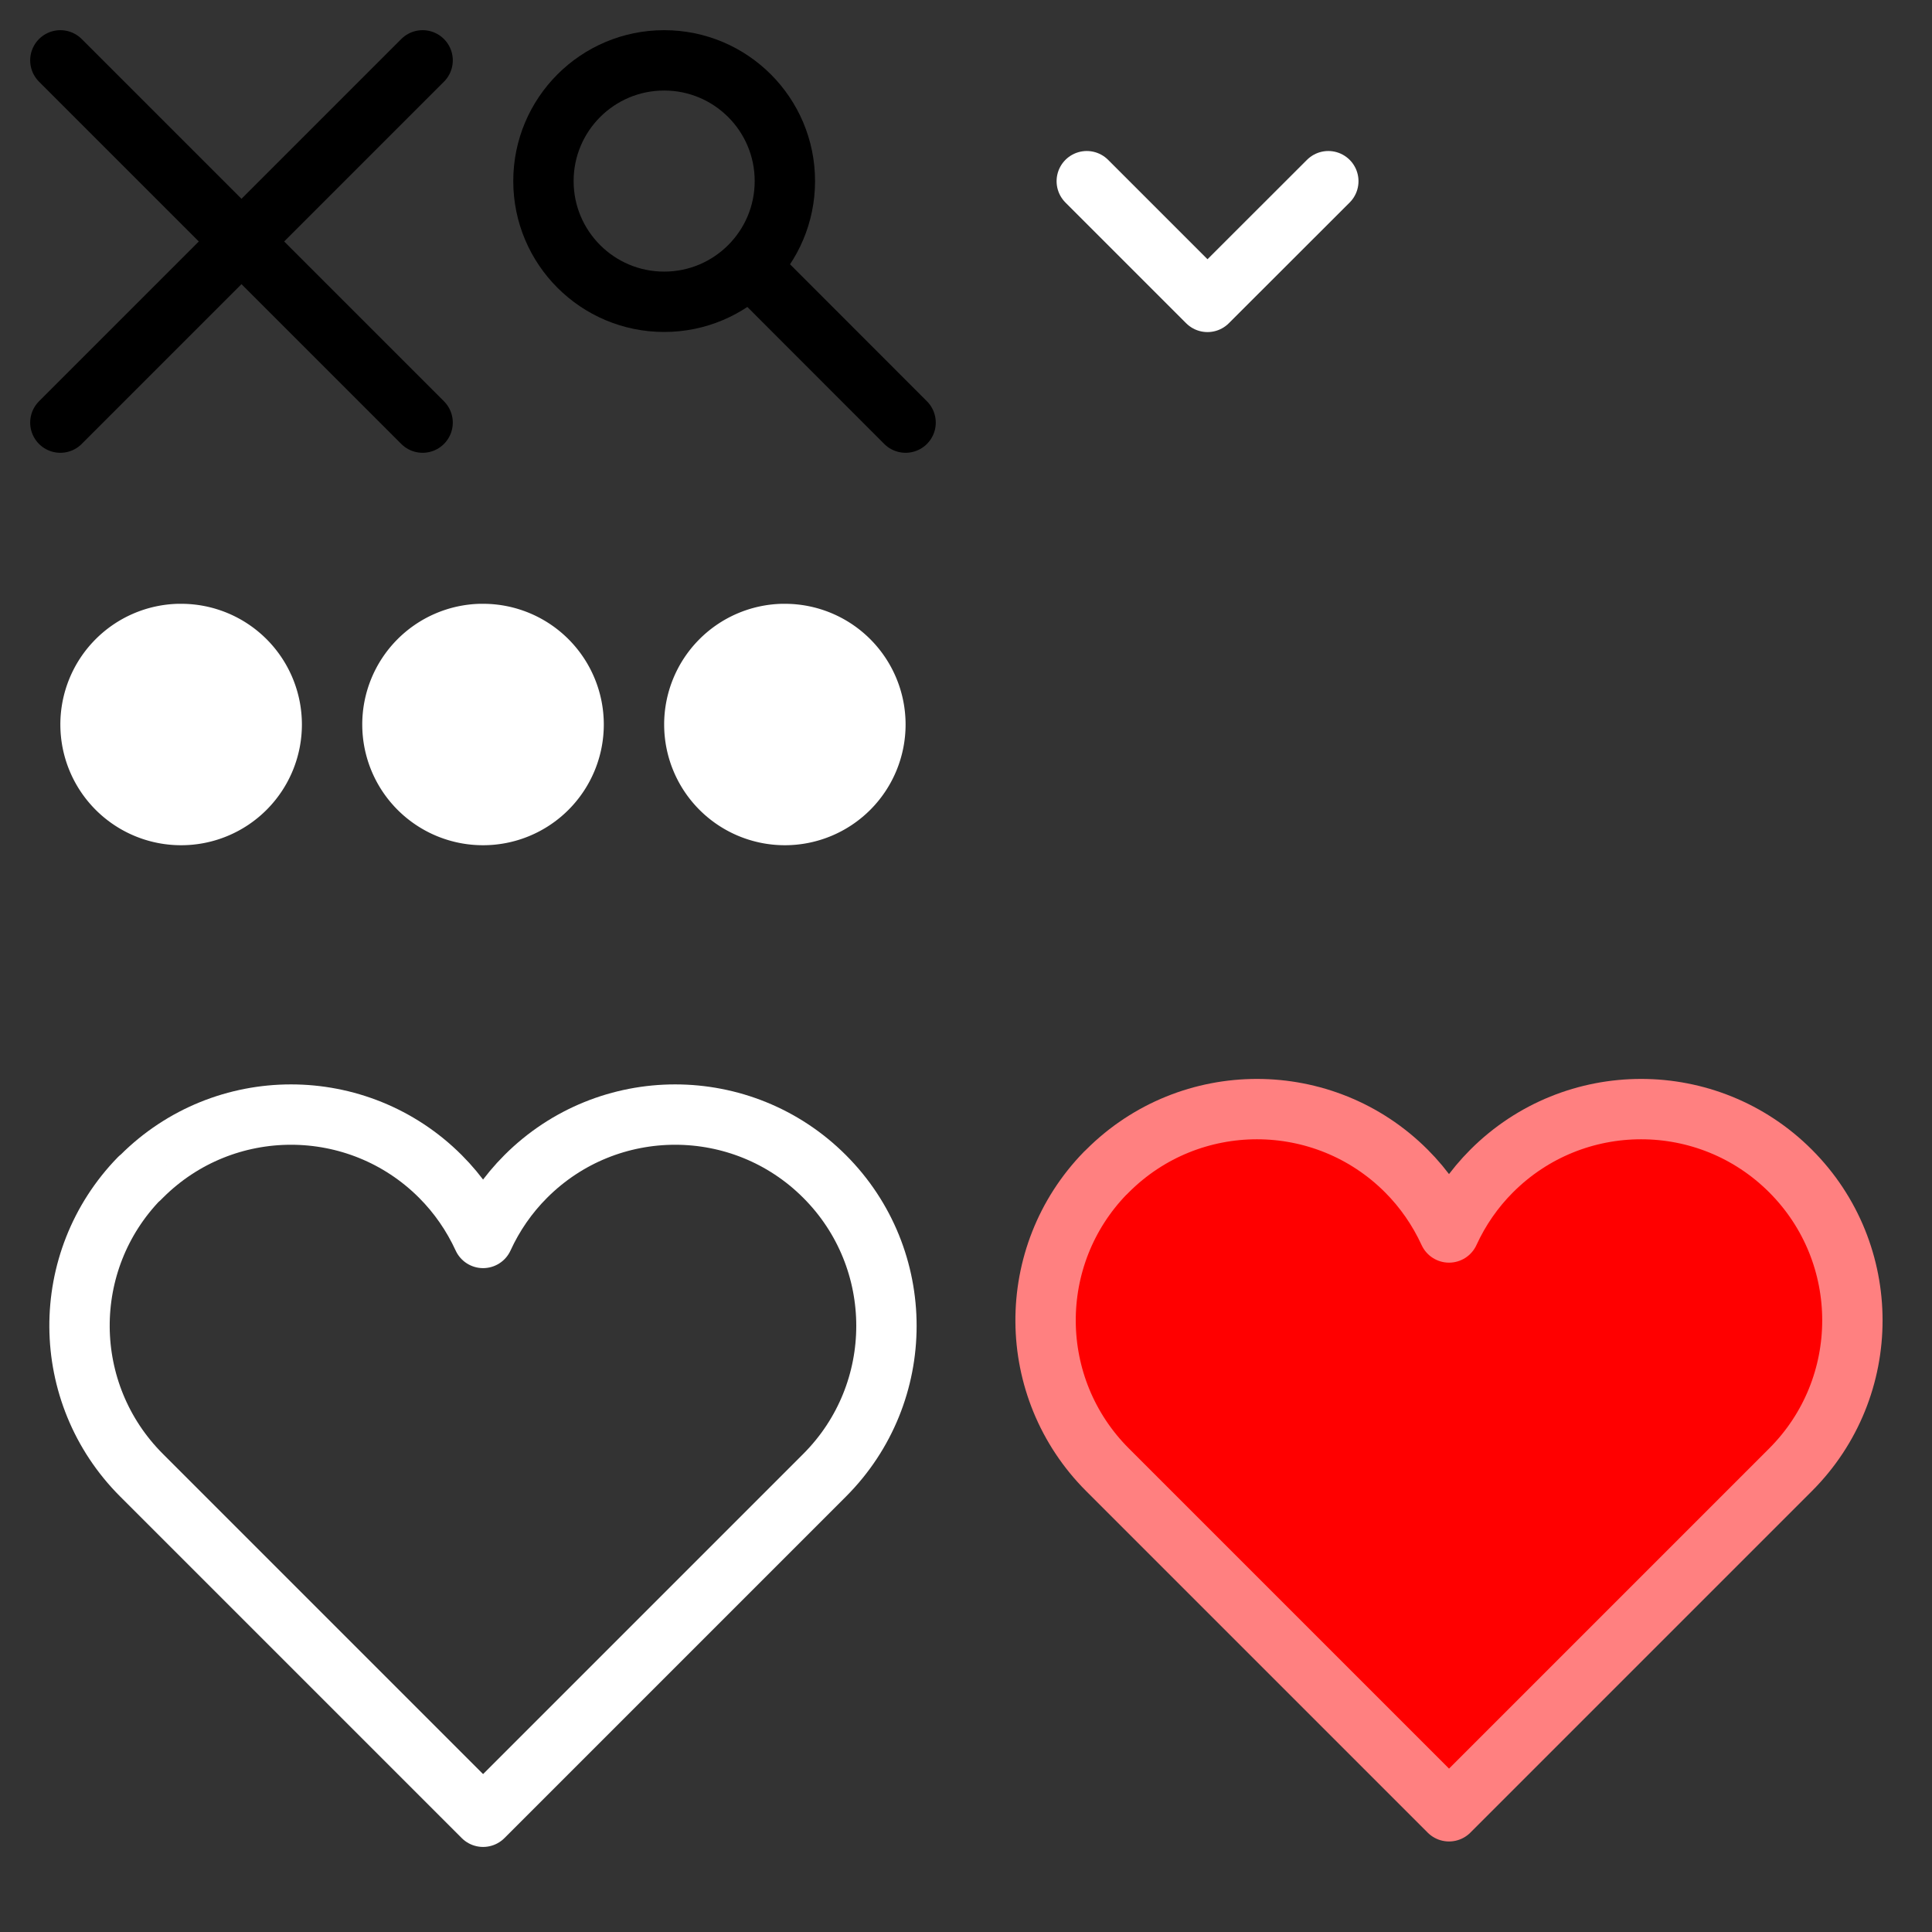 <?xml version="1.0" encoding="UTF-8" standalone="no"?>
<svg
   xmlns:dc="http://purl.org/dc/elements/1.1/"
   xmlns:cc="http://creativecommons.org/ns#"
   xmlns:rdf="http://www.w3.org/1999/02/22-rdf-syntax-ns#"
   xmlns:svg="http://www.w3.org/2000/svg"
   xmlns="http://www.w3.org/2000/svg"
   xmlns:sodipodi="http://sodipodi.sourceforge.net/DTD/sodipodi-0.dtd"
   xmlns:inkscape="http://www.inkscape.org/namespaces/inkscape"
   width="64"
   height="64"
   viewBox="0 0 16.933 16.933"
   version="1.1"
   id="svg8"
   inkscape:version="1.0 (4035a4fb49, 2020-05-01)"
   sodipodi:docname="icons.svg">
  <rect x="0" y="0" width="16.933" height="16.933" fill="#333333" stroke="none"/>
  <defs
     id="defs2" />
  <sodipodi:namedview
     id="base"
     pagecolor="#292929"
     bordercolor="#666666"
     borderopacity="1.0"
     inkscape:pageopacity="0"
     inkscape:pageshadow="2"
     inkscape:zoom="11.2"
     inkscape:cx="27.115226"
     inkscape:cy="30.691242"
     inkscape:document-units="mm"
     inkscape:current-layer="layer1"
     inkscape:document-rotation="0"
     showgrid="true"
     units="px"
     inkscape:window-width="1920"
     inkscape:window-height="1016"
     inkscape:window-x="0"
     inkscape:window-y="27"
     inkscape:window-maximized="1"
     inkscape:snap-bbox="true"
     inkscape:bbox-nodes="false"
     inkscape:snap-bbox-midpoints="true"
     inkscape:pagecheckerboard="true">
    <inkscape:grid
       empopacity="0.251"
       empcolor="#ffffff"
       opacity="0.125"
       color="#ffffff"
       type="xygrid"
       id="grid851"
       empspacing="16" />
  </sodipodi:namedview>
  <g
     inkscape:label="Layer 1"
     inkscape:groupmode="layer"
     id="layer1">
    <g
       id="g863"
       style="stroke:#000000;stroke-width:0.529;stroke-linecap:round;stroke-linejoin:round;stroke-miterlimit:4;stroke-dasharray:none;stroke-opacity:1">
      <path
         id="path853"
         d="M 0.529,0.529 3.704,3.704"
         style="fill:none;stroke:#000000;stroke-width:0.529;stroke-linecap:round;stroke-linejoin:round;stroke-miterlimit:4;stroke-dasharray:none;stroke-opacity:1" />
      <path
         id="path855"
         d="M 3.704,0.529 0.529,3.704"
         style="fill:none;stroke:#000000;stroke-width:0.529;stroke-linecap:round;stroke-linejoin:round;stroke-miterlimit:4;stroke-dasharray:none;stroke-opacity:1" />
    </g>
    <circle
       style="fill:none;stroke:#000000;stroke-width:0.529;stroke-linecap:round;stroke-linejoin:round;stroke-miterlimit:4;stroke-dasharray:none;stroke-opacity:1"
       id="path865"
       cx="5.821"
       cy="1.587"
       r="1.058" />
    <path
       style="fill:none;stroke:#000000;stroke-width:0.529;stroke-linecap:round;stroke-linejoin:miter;stroke-miterlimit:4;stroke-dasharray:none;stroke-opacity:1"
       d="M 7.937,3.704 6.615,2.381"
       id="path867" />
    <path
       d="M 1.562,5.292 A 1.058,1.058 0 0 0 0.529,6.35 1.058,1.058 0 0 0 1.587,7.408 1.058,1.058 0 0 0 2.646,6.35 1.058,1.058 0 0 0 1.587,5.292 a 1.058,1.058 0 0 0 -0.026,0 z m 2.646,0 A 1.058,1.058 0 0 0 3.175,6.35 1.058,1.058 0 0 0 4.233,7.408 1.058,1.058 0 0 0 5.292,6.35 1.058,1.058 0 0 0 4.233,5.292 a 1.058,1.058 0 0 0 -0.026,0 z m 2.646,0 A 1.058,1.058 0 0 0 5.821,6.35 1.058,1.058 0 0 0 6.879,7.408 1.058,1.058 0 0 0 7.937,6.35 1.058,1.058 0 0 0 6.879,5.292 a 1.058,1.058 0 0 0 -0.026,0 z"
       style="fill:#ffffff;fill-opacity:1;stroke:none;stroke-width:2.117;stroke-linecap:round;stroke-linejoin:round;stroke-miterlimit:4;stroke-dasharray:none;stroke-dashoffset:3;stroke-opacity:1"
       id="path1036" />
    <path
       id="path859"
       d="M 9.525,1.588 10.583,2.646 11.642,1.588"
       style="fill:none;stroke:#ffffff;stroke-width:0.529;stroke-linecap:round;stroke-linejoin:round;stroke-miterlimit:4;stroke-dasharray:none;stroke-opacity:1" />
    <path
       sodipodi:nodetypes="ccccssccccc"
       d="m 1.222,10.327 c -0.707,0.726 -0.699,1.885 0.018,2.602 0.006,0.006 0.012,0.012 0.018,0.018 l 2.976,2.976 2.993,-2.993 c 0.723,-0.723 0.723,-1.896 0,-2.619 -0.723,-0.723 -1.896,-0.723 -2.619,0 -0.156,0.156 -0.282,0.338 -0.374,0.539 -0.092,-0.2 -0.218,-0.383 -0.374,-0.539 -0.723,-0.723 -1.896,-0.723 -2.619,0 -0.006,0.006 -0.012,0.012 -0.018,0.018 z"
       style="fill:none;stroke:#ffffff;stroke-width:0.529;stroke-linecap:round;stroke-linejoin:round;stroke-miterlimit:4;stroke-dasharray:none;stroke-dashoffset:3;stroke-opacity:1"
       id="path861" />
    <path
       id="path861-6"
       style="fill:#ff0000;stroke:#ff8080;stroke-width:0.529;stroke-linecap:round;stroke-linejoin:round;stroke-miterlimit:4;stroke-dasharray:none;stroke-dashoffset:3;stroke-opacity:1;fill-opacity:1"
       d="m 9.689,10.28 c -0.707,0.726 -0.699,1.885 0.018,2.602 0.006,0.006 0.012,0.012 0.018,0.018 L 12.7,15.875 15.693,12.882 c 0.723,-0.723 0.723,-1.896 0,-2.619 -0.723,-0.723 -1.896,-0.723 -2.619,0 -0.156,0.156 -0.282,0.338 -0.374,0.539 -0.092,-0.2 -0.218,-0.383 -0.374,-0.539 -0.723,-0.723 -1.896,-0.723 -2.619,0 -0.006,0.006 -0.012,0.012 -0.018,0.018 z"
       sodipodi:nodetypes="ccccssccccc" />
  </g>
</svg>

